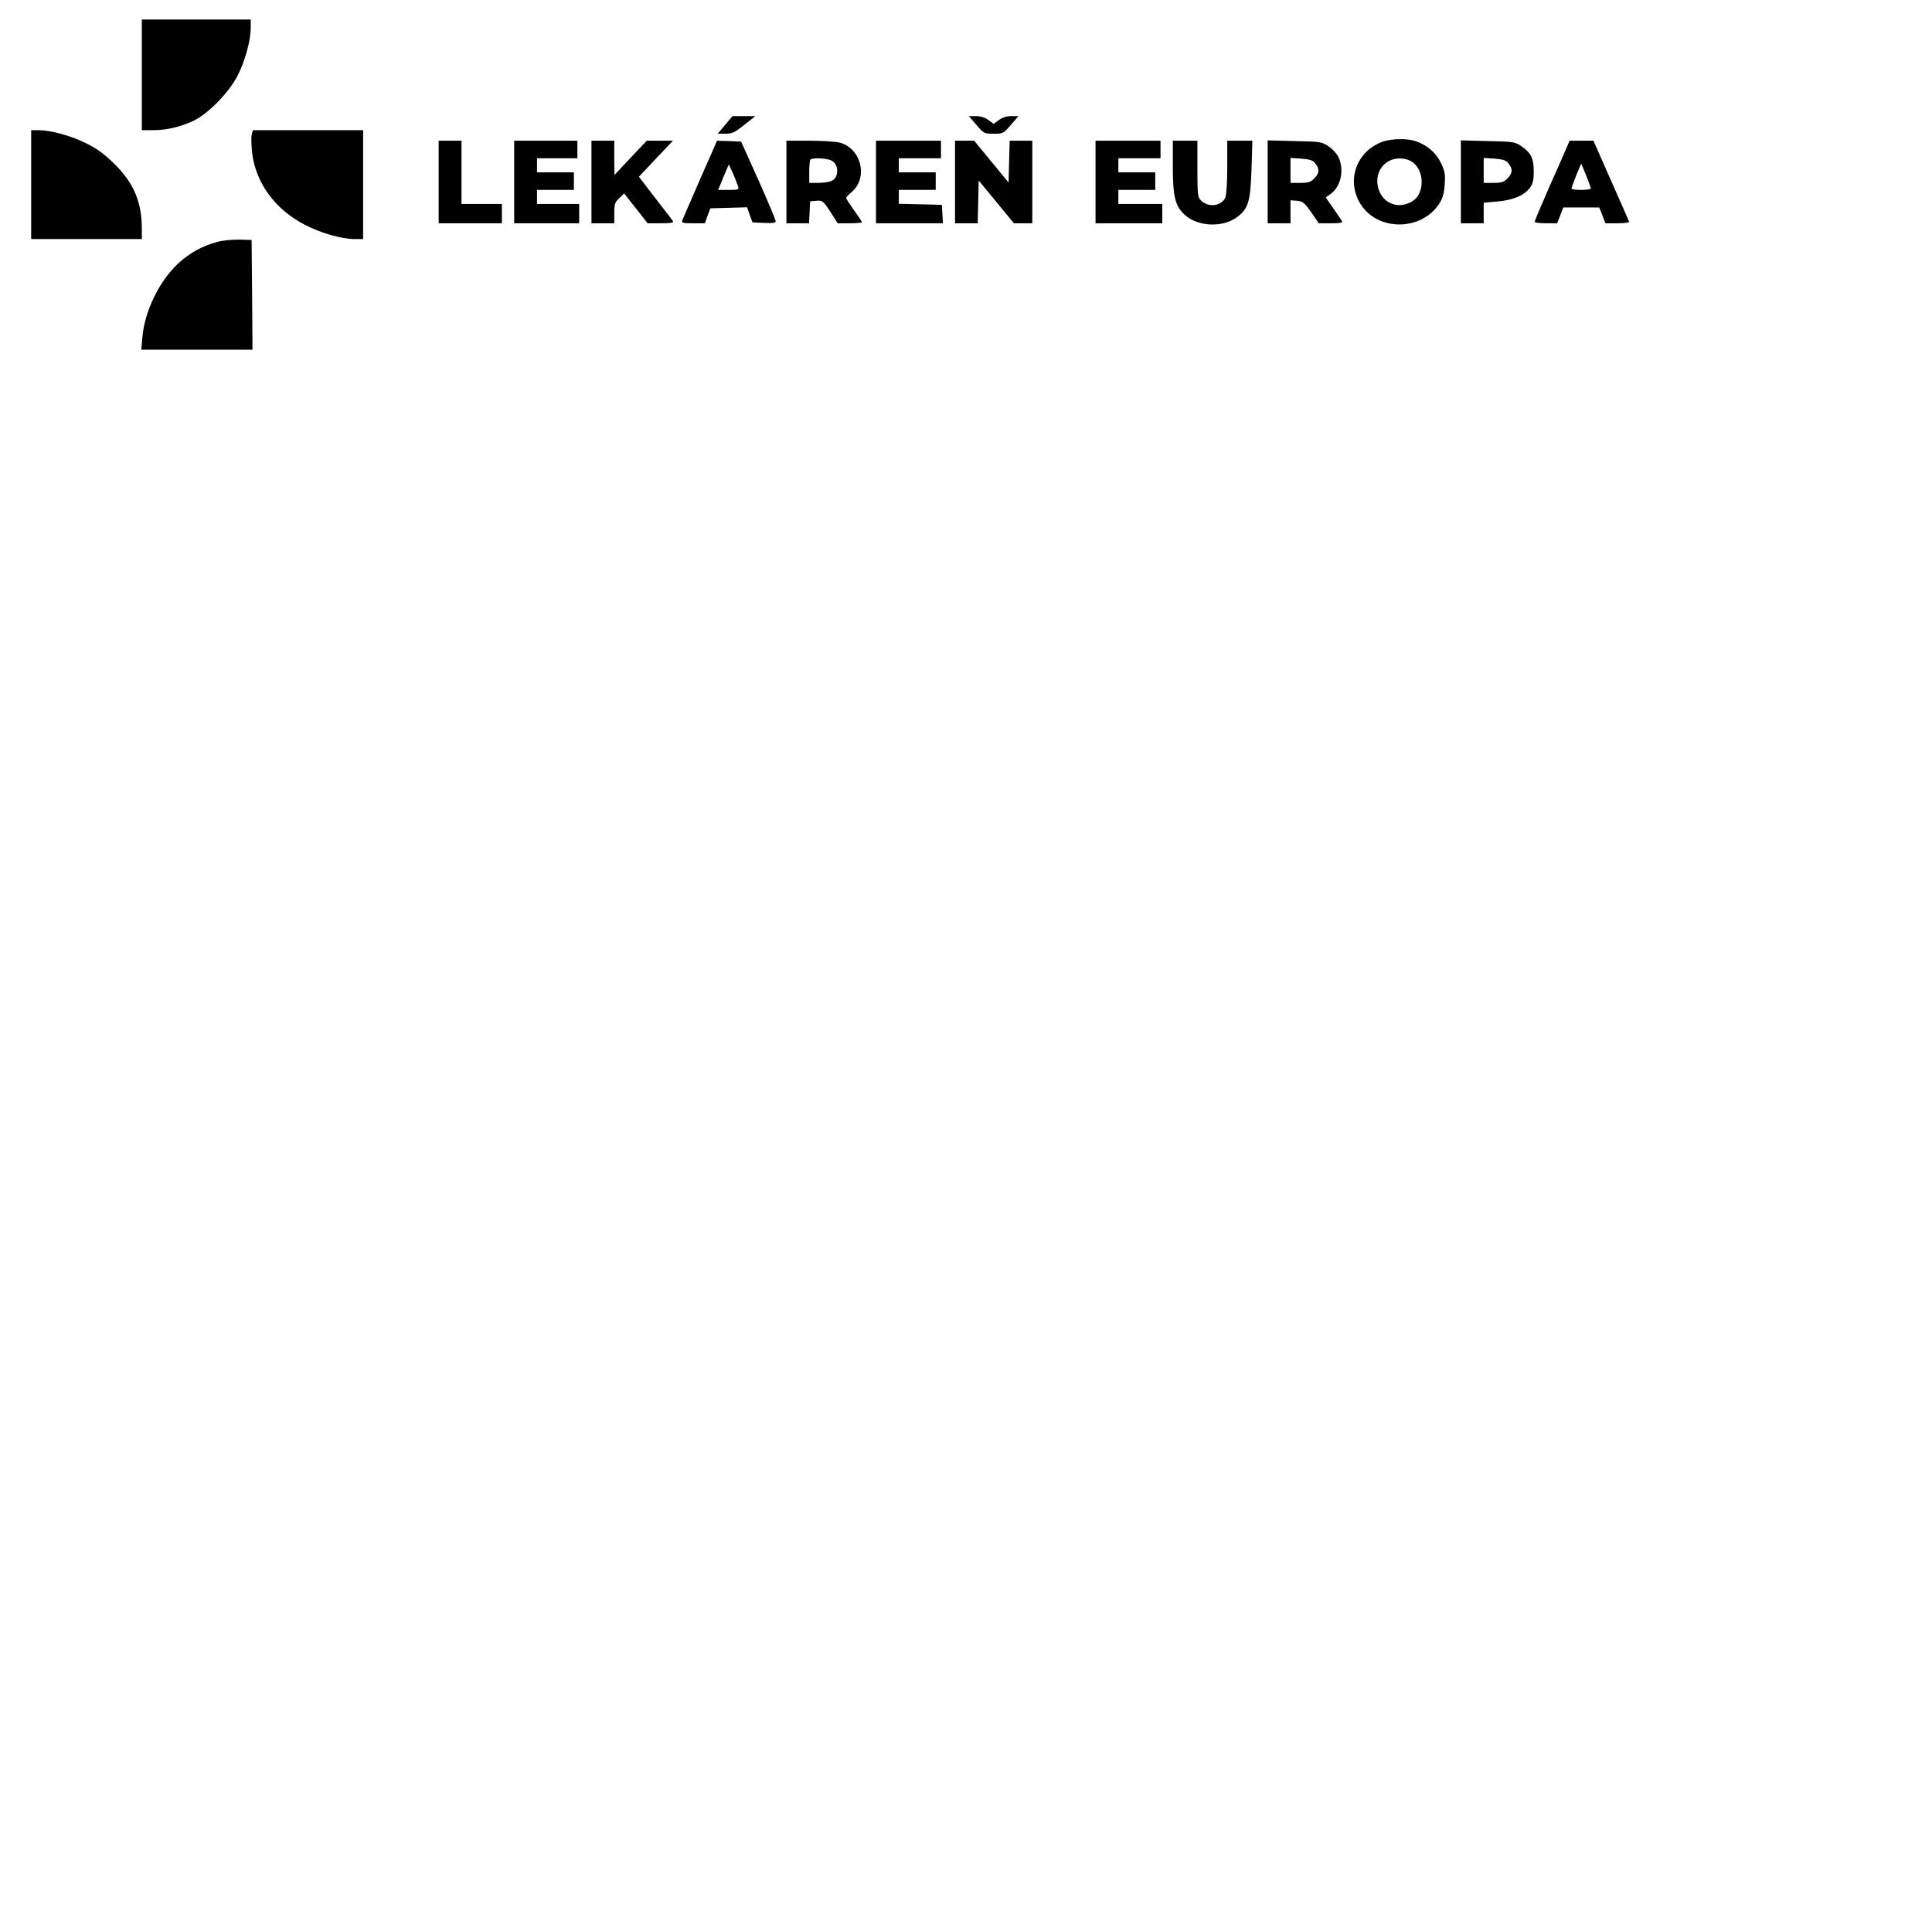 <?xml version="1.0" encoding="UTF-8" standalone="no" ?>
<!DOCTYPE svg PUBLIC "-//W3C//DTD SVG 1.1//EN" "http://www.w3.org/Graphics/SVG/1.1/DTD/svg11.dtd">
<svg xmlns="http://www.w3.org/2000/svg" xmlns:xlink="http://www.w3.org/1999/xlink" version="1.1" width="1080" height="1080" viewBox="0 0 1080 1100" xml:space="preserve">
<desc>Created with Fabric.js 5.2.4</desc>
<defs>
</defs>
<g transform="matrix(1 0 0 1 540 540)" id="e23145a3-fb31-496c-8935-e161b66a5b80"  >
<rect style="stroke: none; stroke-width: 1; stroke-dasharray: none; stroke-linecap: butt; stroke-dashoffset: 0; stroke-linejoin: miter; stroke-miterlimit: 4; fill: rgb(255,255,255); fill-rule: nonzero; opacity: 1; visibility: hidden;" vector-effect="non-scaling-stroke"  x="-540" y="-540" rx="0" ry="0" width="1080" height="1080" />
</g>
<g transform="matrix(1 0 0 1 540 540)" id="aed20bc2-d41f-4ca5-a727-1f475dcb0c07"  >
</g>
<g transform="matrix(1 0 0 1 462.65 105.12)"  >
<path style="stroke: rgb(0,0,0); stroke-width: 0; stroke-dasharray: none; stroke-linecap: butt; stroke-dashoffset: 0; stroke-linejoin: miter; stroke-miterlimit: 4; fill: rgb(0,0,0); fill-rule: nonzero; opacity: 1;" vector-effect="non-scaling-stroke"  transform=" translate(-487.9, -257)" d="M 96 194.5 L 96 226 L 102 226 C 109.9 226 117.1 224.4 124.9 220.9 C 133.3 217.1 145 205.3 150.3 195.4 C 154.6 187.2 158 175 158 167.8 L 158 163 L 96 163 L 96 194.5 z M 428.1 223 L 423.9 228 L 428.3 228 C 432.1 228 433.6 227.3 439 223 L 445.3 218 L 432.3 218 L 428.1 223 z M 571.2 223 C 575.4 227.9 575.6 228 581 228 C 586.4 228 586.6 227.9 590.8 223 L 595.1 218 L 591 218 C 588.4 218 585.9 218.8 584 220.2 L 581 222.4 L 578 220.2 C 576.1 218.8 573.6 218 571 218 L 566.9 218 L 571.2 223 z M 33 257 L 33 288 L 96 288 L 96 282.1 C 96 266.9 91.4 256 80.2 245 C 74.3 239.3 70.5 236.5 64 233.3 C 55.2 229 44.1 226 37.1 226 L 33 226 L 33 257 z M 158.5 228.9 C 158.2 230.5 158.4 235.4 158.9 239.7 C 161.2 256.5 172.1 271.2 188.7 279.8 C 197.9 284.6 209.8 288 217.2 288 L 222 288 L 222 226 L 159.2 226 L 158.5 228.9 z M 802.6 232.5 C 787.2 238 781.4 255.3 790.3 268.7 C 800.3 283.6 824.5 283.3 834.6 268 C 836.6 265 837.4 262.3 837.8 257 C 838.2 250.9 837.9 249.4 835.6 244.5 C 832.7 238.7 827.7 234.4 821.1 232.2 C 816.5 230.6 807.4 230.8 802.6 232.5 z M 820.5 245 C 825.2 249.4 826.1 257.9 822.4 263.6 C 820.1 267.1 814.6 269.3 810 268.5 C 798.8 266.6 795.5 250.6 805 244.2 C 809.5 241.1 816.8 241.5 820.5 245 z M 265 255.5 L 265 279 L 301 279 L 301 268 L 278 268 L 278 232 L 265 232 L 265 255.5 z M 308 255.5 L 308 279 L 345 279 L 345 268 L 321 268 L 321 260 L 342 260 L 342 250 L 321 250 L 321 242 L 344 242 L 344 232 L 308 232 L 308 255.5 z M 352 255.5 L 352 279 L 365 279 L 365 273.2 C 365 268.1 365.4 267 367.8 264.7 L 370.6 262 L 377.3 270.5 L 384 279 L 391.5 279 C 397.2 279 398.9 278.7 398.4 277.8 C 398 277.1 393.4 271.2 388.3 264.6 L 379 252.5 L 383.3 248 C 385.6 245.5 389.9 240.9 393 237.7 L 398.4 232 L 383.5 232 L 374.3 241.7 L 365.1 251.5 L 365 241.7 L 365 232 L 352 232 L 352 255.5 z M 414 253.6 C 408.8 265.5 404.2 276.1 403.8 277.1 C 403.1 278.8 403.6 279 409.8 279 L 416.6 279 L 418.1 274.7 L 419.7 270.5 L 430.1 270.2 L 440.6 269.9 L 442.1 274.2 L 443.7 278.5 L 450.3 278.8 C 455.3 279 457 278.8 456.9 277.8 C 456.9 277.1 452.5 266.6 447.1 254.5 L 437.2 232.5 L 430.4 232.2 L 423.5 232 L 414 253.6 z M 435.4 257.7 C 436.1 259.9 435.9 260 430.1 260 L 424.1 260 L 425.6 256.5 C 426.3 254.6 427.7 251.3 428.6 249.2 L 430.2 245.5 L 432.5 250.5 C 433.7 253.2 435 256.5 435.4 257.7 z M 463 255.5 L 463 279 L 475.9 279 L 476.2 272.7 L 476.5 266.5 L 480.1 266.2 C 483.5 265.9 483.9 266.2 488 272.4 L 492.2 279 L 499.1 279 C 502.9 279 506 278.7 506 278.4 C 506 278.1 504 275 501.5 271.6 C 499 268.1 497 265 497 264.6 C 497 264.2 498.5 262.6 500.4 261 C 509.6 252.8 505.6 236.5 493.5 233.1 C 491.3 232.5 483.5 232 476.3 232 L 463 232 L 463 255.5 z M 488.5 243.2 C 493.1 245.3 493.1 253.3 488.4 255 C 487 255.6 483.6 256 480.9 256 L 476 256 L 476 249.7 C 476 246.2 476.3 243 476.7 242.7 C 477.8 241.6 485.7 241.9 488.5 243.2 z M 514 255.5 L 514 279 L 552.1 279 L 551.8 273.7 L 551.5 268.5 L 539.3 268.2 L 527 267.9 L 527 260 L 548 260 L 548 250 L 527 250 L 527 242 L 551 242 L 551 232 L 514 232 L 514 255.5 z M 559 255.5 L 559 279 L 571.9 279 L 572.2 266.9 L 572.5 254.7 L 582.5 266.8 L 592.5 279 L 603 279 L 603 232 L 590.1 232 L 589.8 243.9 L 589.5 255.8 L 579.7 243.9 L 569.9 232 L 559 232 L 559 255.5 z M 639 255.5 L 639 279 L 677 279 L 677 268 L 652 268 L 652 260 L 673 260 L 673 250 L 652 250 L 652 242 L 676 242 L 676 232 L 639 232 L 639 255.5 z M 683 246.3 C 683 263.9 684.3 269.2 689.9 274.3 C 697.3 281 711.6 281.6 719.7 275.4 C 726 270.6 727.2 266.7 727.8 248.3 L 728.3 232 L 714 232 L 714 247 C 714 255.9 713.5 262.9 712.9 264.4 C 710.6 269.3 703.2 270.2 699 266 C 697.2 264.2 697 262.6 697 248 L 697 232 L 683 232 L 683 246.3 z M 737 255.4 L 737 279 L 750 279 L 750 265.9 L 753.7 266.2 C 757 266.5 757.9 267.2 761.8 272.7 L 766.1 279 L 773.1 279 C 778.5 279 779.9 278.7 779.3 277.7 C 778.9 277.1 776.7 273.8 774.3 270.4 L 770.1 264.3 L 773.1 262.1 C 778.8 257.9 780.7 248.4 777.3 241.3 C 776.4 239.4 773.9 236.6 771.7 235.2 C 767.8 232.6 767 232.5 752.3 232.2 L 737 231.8 L 737 255.4 z M 764.1 244.9 C 766.7 248 766.5 250.6 763.5 253.5 C 761.5 255.6 760.1 256 755.5 256 L 750 256 L 750 241.8 L 756.1 242.2 C 761 242.6 762.7 243.1 764.1 244.9 z M 847 255.4 L 847 279 L 860 279 L 860 267.3 L 867.9 266.6 C 876.9 265.8 883.2 263.1 886.4 258.7 C 888 256.5 888.5 254.3 888.5 249.6 C 888.5 242.1 887 239 881.7 235.3 C 877.8 232.6 877.2 232.5 862.3 232.2 L 847 231.8 L 847 255.4 z M 874.1 244.9 C 876.7 248 876.5 250.6 873.5 253.5 C 871.5 255.6 870.1 256 865.5 256 L 860 256 L 860 241.8 L 866.1 242.2 C 871 242.6 872.7 243.1 874.1 244.9 z M 907.1 236.2 C 906.1 238.6 901.6 248.8 897.1 258.9 C 892.7 269 889 277.7 889 278.2 C 889 278.6 891.9 279 895.4 279 L 901.8 279 L 903.6 274.5 L 905.3 270 L 925.8 270 L 927.6 274.5 L 929.3 279 L 936.2 279 C 940 279 943 278.6 942.8 278.1 C 942.7 277.7 938 267.1 932.5 254.7 L 922.5 232 L 908.9 232 L 907.1 236.2 z M 918.4 251.9 C 919.8 255.5 921 258.7 921 259.2 C 921 259.6 918.5 260 915.5 260 C 912.5 260 910 259.7 910 259.3 C 910 258.2 915.3 244.9 915.6 245.2 C 915.7 245.4 917 248.4 918.4 251.9 z M 139 289.6 C 130.6 291.8 123.2 295.9 116.8 301.8 C 105.9 311.9 97.5 329.2 96.3 344.1 L 95.7 351 L 159 351 L 158.8 319.7 L 158.5 288.5 L 151.5 288.3 C 147.7 288.2 142 288.8 139 289.6 z" stroke-linecap="round" />
</g>
</svg>